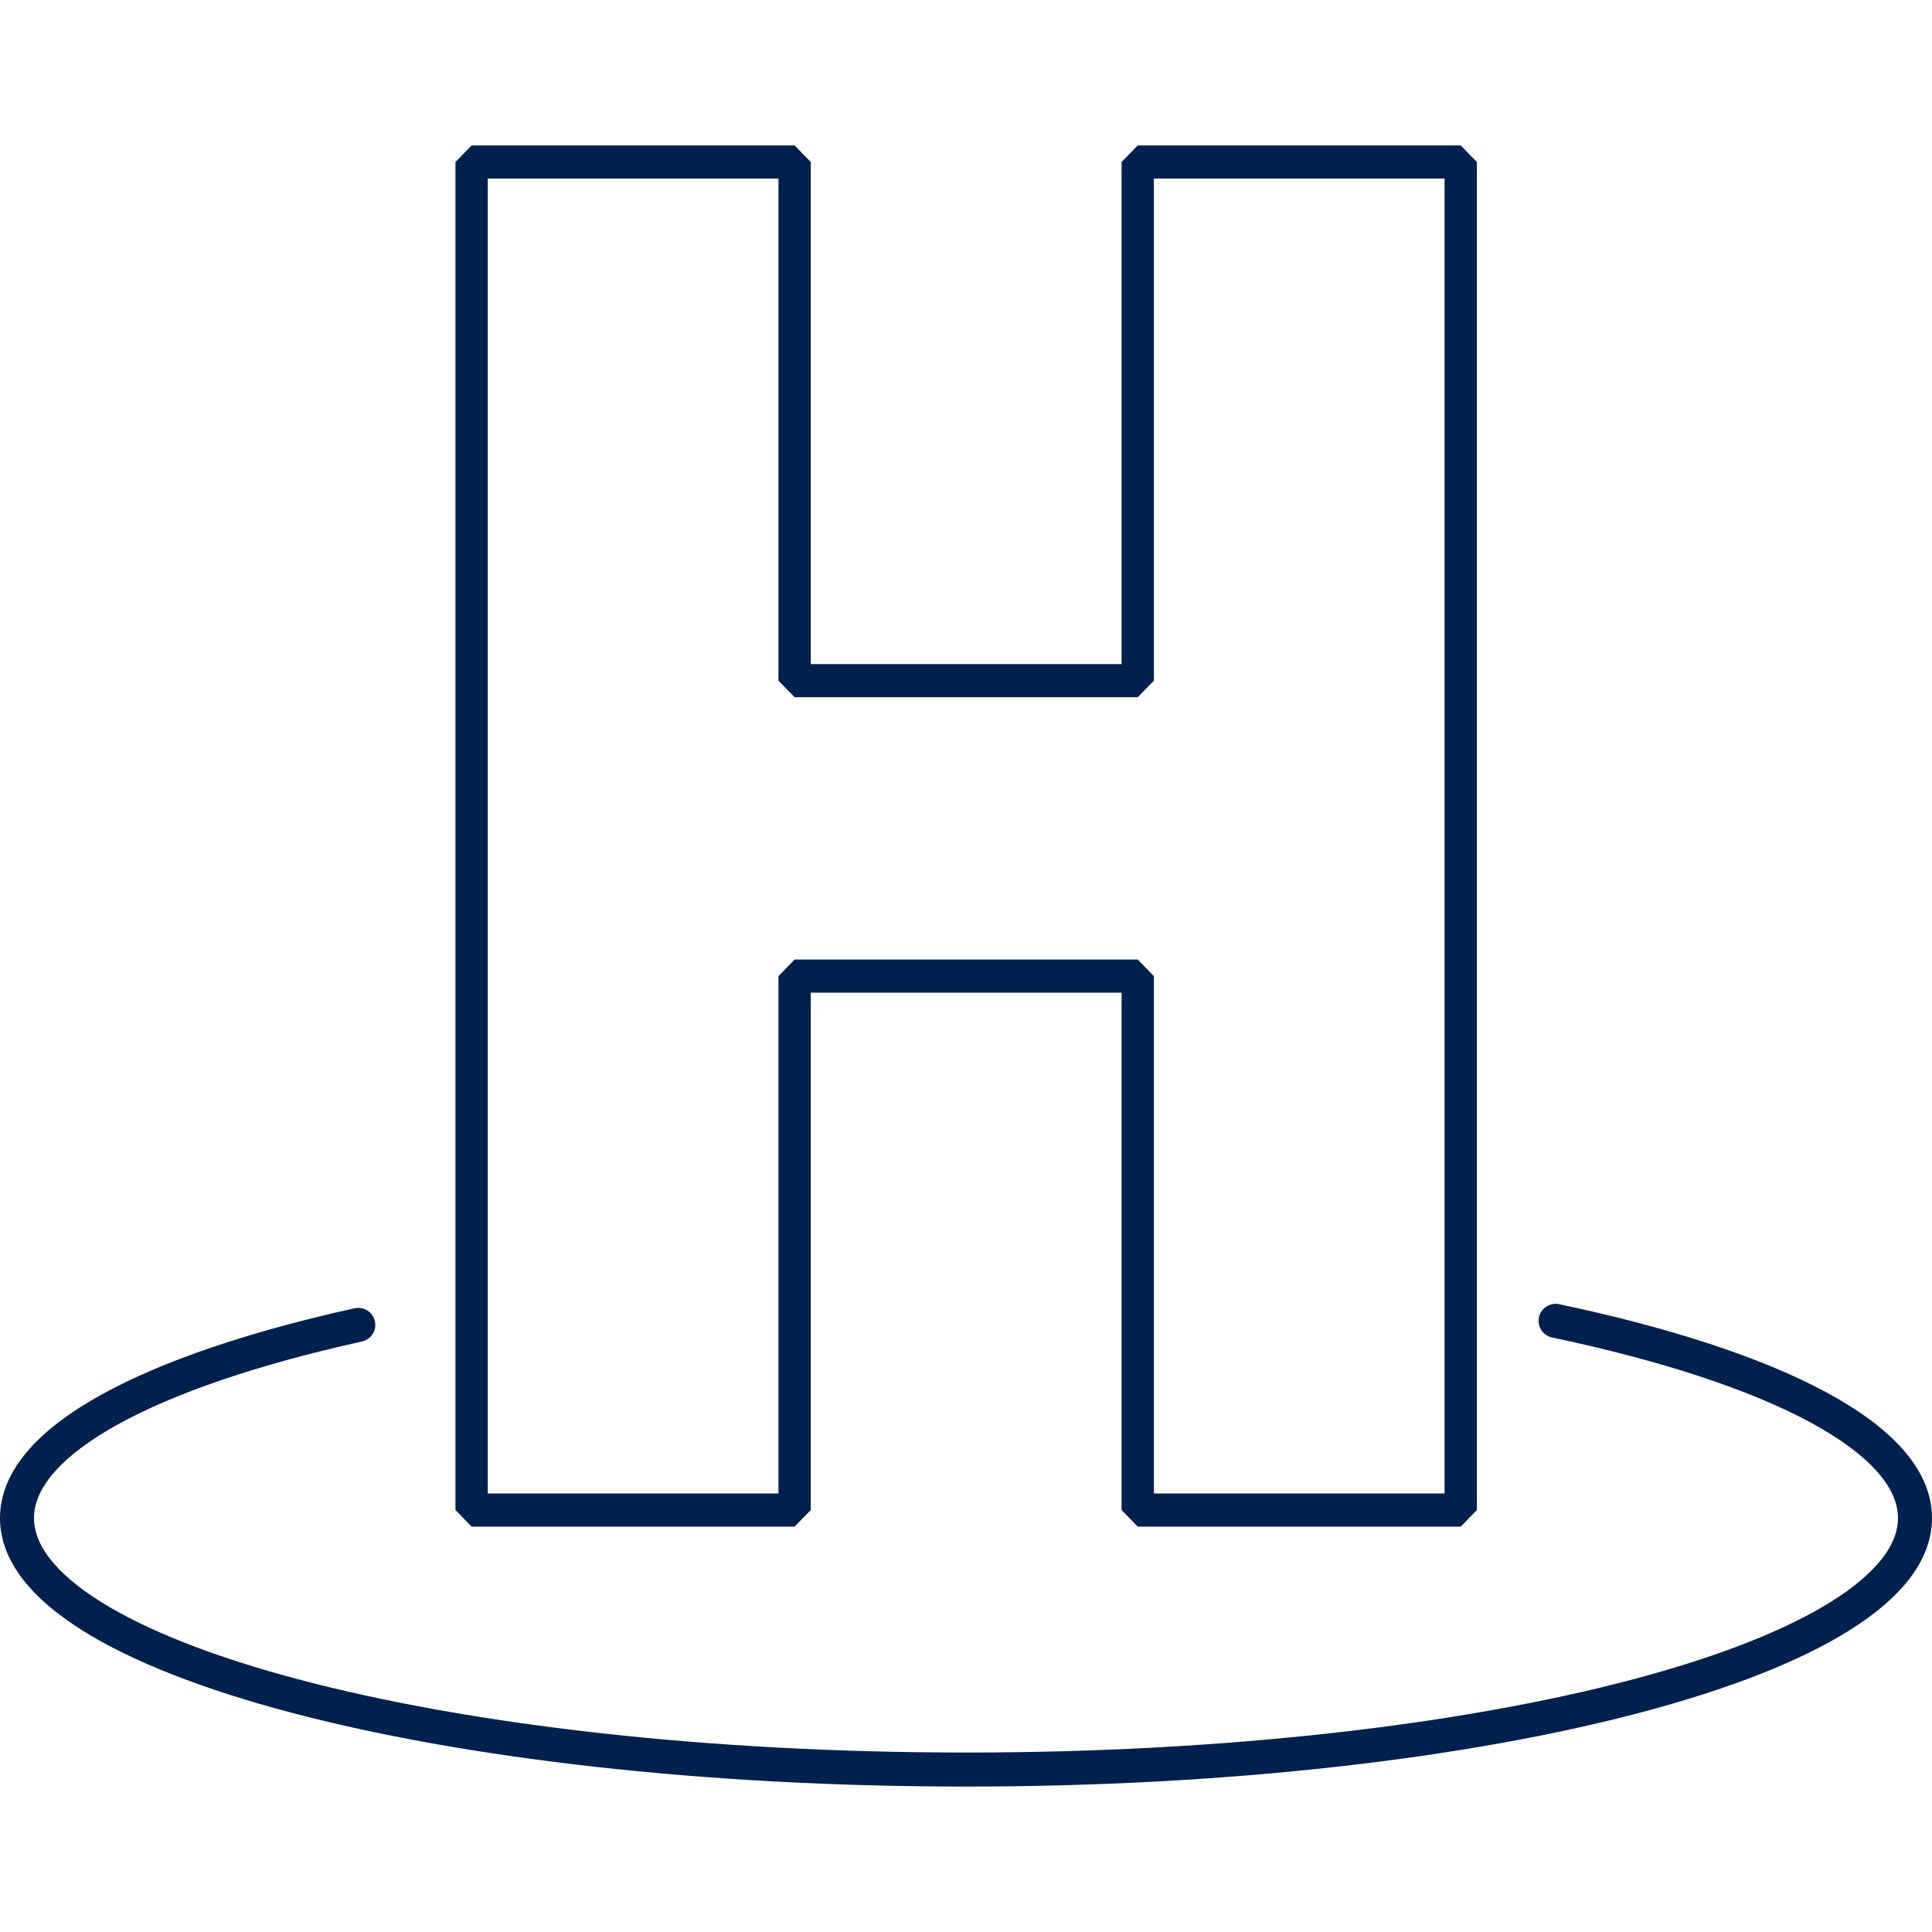 <?xml version="1.0" encoding="UTF-8" standalone="no"?>
<!-- Generator: Adobe Illustrator 23.1.0, SVG Export Plug-In . SVG Version: 6.00 Build 0)  -->

<svg
   version="1.1"
   id="Layer_1"
   x="0px"
   y="0px"
   viewBox="0 0 1024 1024"
   xml:space="preserve"
   sodipodi:docname="ambulance.svg"
   width="1024"
   height="1024"
   inkscape:version="1.1.1 (3bf5ae0d25, 2021-09-20)"
   xmlns:inkscape="http://www.inkscape.org/namespaces/inkscape"
   xmlns:sodipodi="http://sodipodi.sourceforge.net/DTD/sodipodi-0.dtd"
   xmlns="http://www.w3.org/2000/svg"
   xmlns:svg="http://www.w3.org/2000/svg"><defs
   id="defs15">
	
	
</defs><sodipodi:namedview
   id="namedview13"
   pagecolor="#ffffff"
   bordercolor="#666666"
   borderopacity="1.0"
   inkscape:pageshadow="2"
   inkscape:pageopacity="0.0"
   inkscape:pagecheckerboard="0"
   showgrid="false"
   inkscape:zoom="0.35107422"
   inkscape:cx="-64.089012"
   inkscape:cy="565.40751"
   inkscape:window-width="1920"
   inkscape:window-height="1129"
   inkscape:window-x="-8"
   inkscape:window-y="-8"
   inkscape:window-maximized="1"
   inkscape:current-layer="Layer_1" />
<style
   type="text/css"
   id="style2">
	.st0{fill:none;stroke:#FFD200;stroke-width:10;stroke-linecap:round;stroke-linejoin:bevel;stroke-miterlimit:10;}
	.st1{fill:none;stroke:#FFD200;stroke-width:10;stroke-linecap:square;stroke-linejoin:bevel;stroke-miterlimit:10;}
</style>
<g
   id="g838"
   transform="translate(-1.26e-5,-4)"><path
     class="st0"
     d="m 824.5,704.067 c 116.041,24.47 190.486,62.248 190.486,104.534 0,73.625 -225.256,133.297 -502.986,133.297 -277.73,0 -502.986,-59.458 -502.986,-133.297 0,-41.213 70.392,-77.918 180.887,-102.388"
     id="path4"
     style="stroke:#00214d;stroke-width:18.038;stroke-miterlimit:10;stroke-dasharray:none;stroke-opacity:1" /><g
     id="g8"
     transform="matrix(2.132,0,0,2.187,-37.006,-49.668)"
     style="stroke:#00214d;stroke-width:8.034;stroke-miterlimit:10;stroke-dasharray:none;stroke-opacity:1">
		<path
   class="st1"
   d="M 300.2,390.5 V 261.1 H 214.9 V 390.5 H 134.6 V 63.8 h 80.3 v 125.7 h 85.3 V 63.8 h 80.3 v 326.7 z"
   id="path6"
   style="stroke:#00214d;stroke-width:8.034;stroke-miterlimit:10;stroke-dasharray:none;stroke-opacity:1" />
	</g></g>
</svg>
